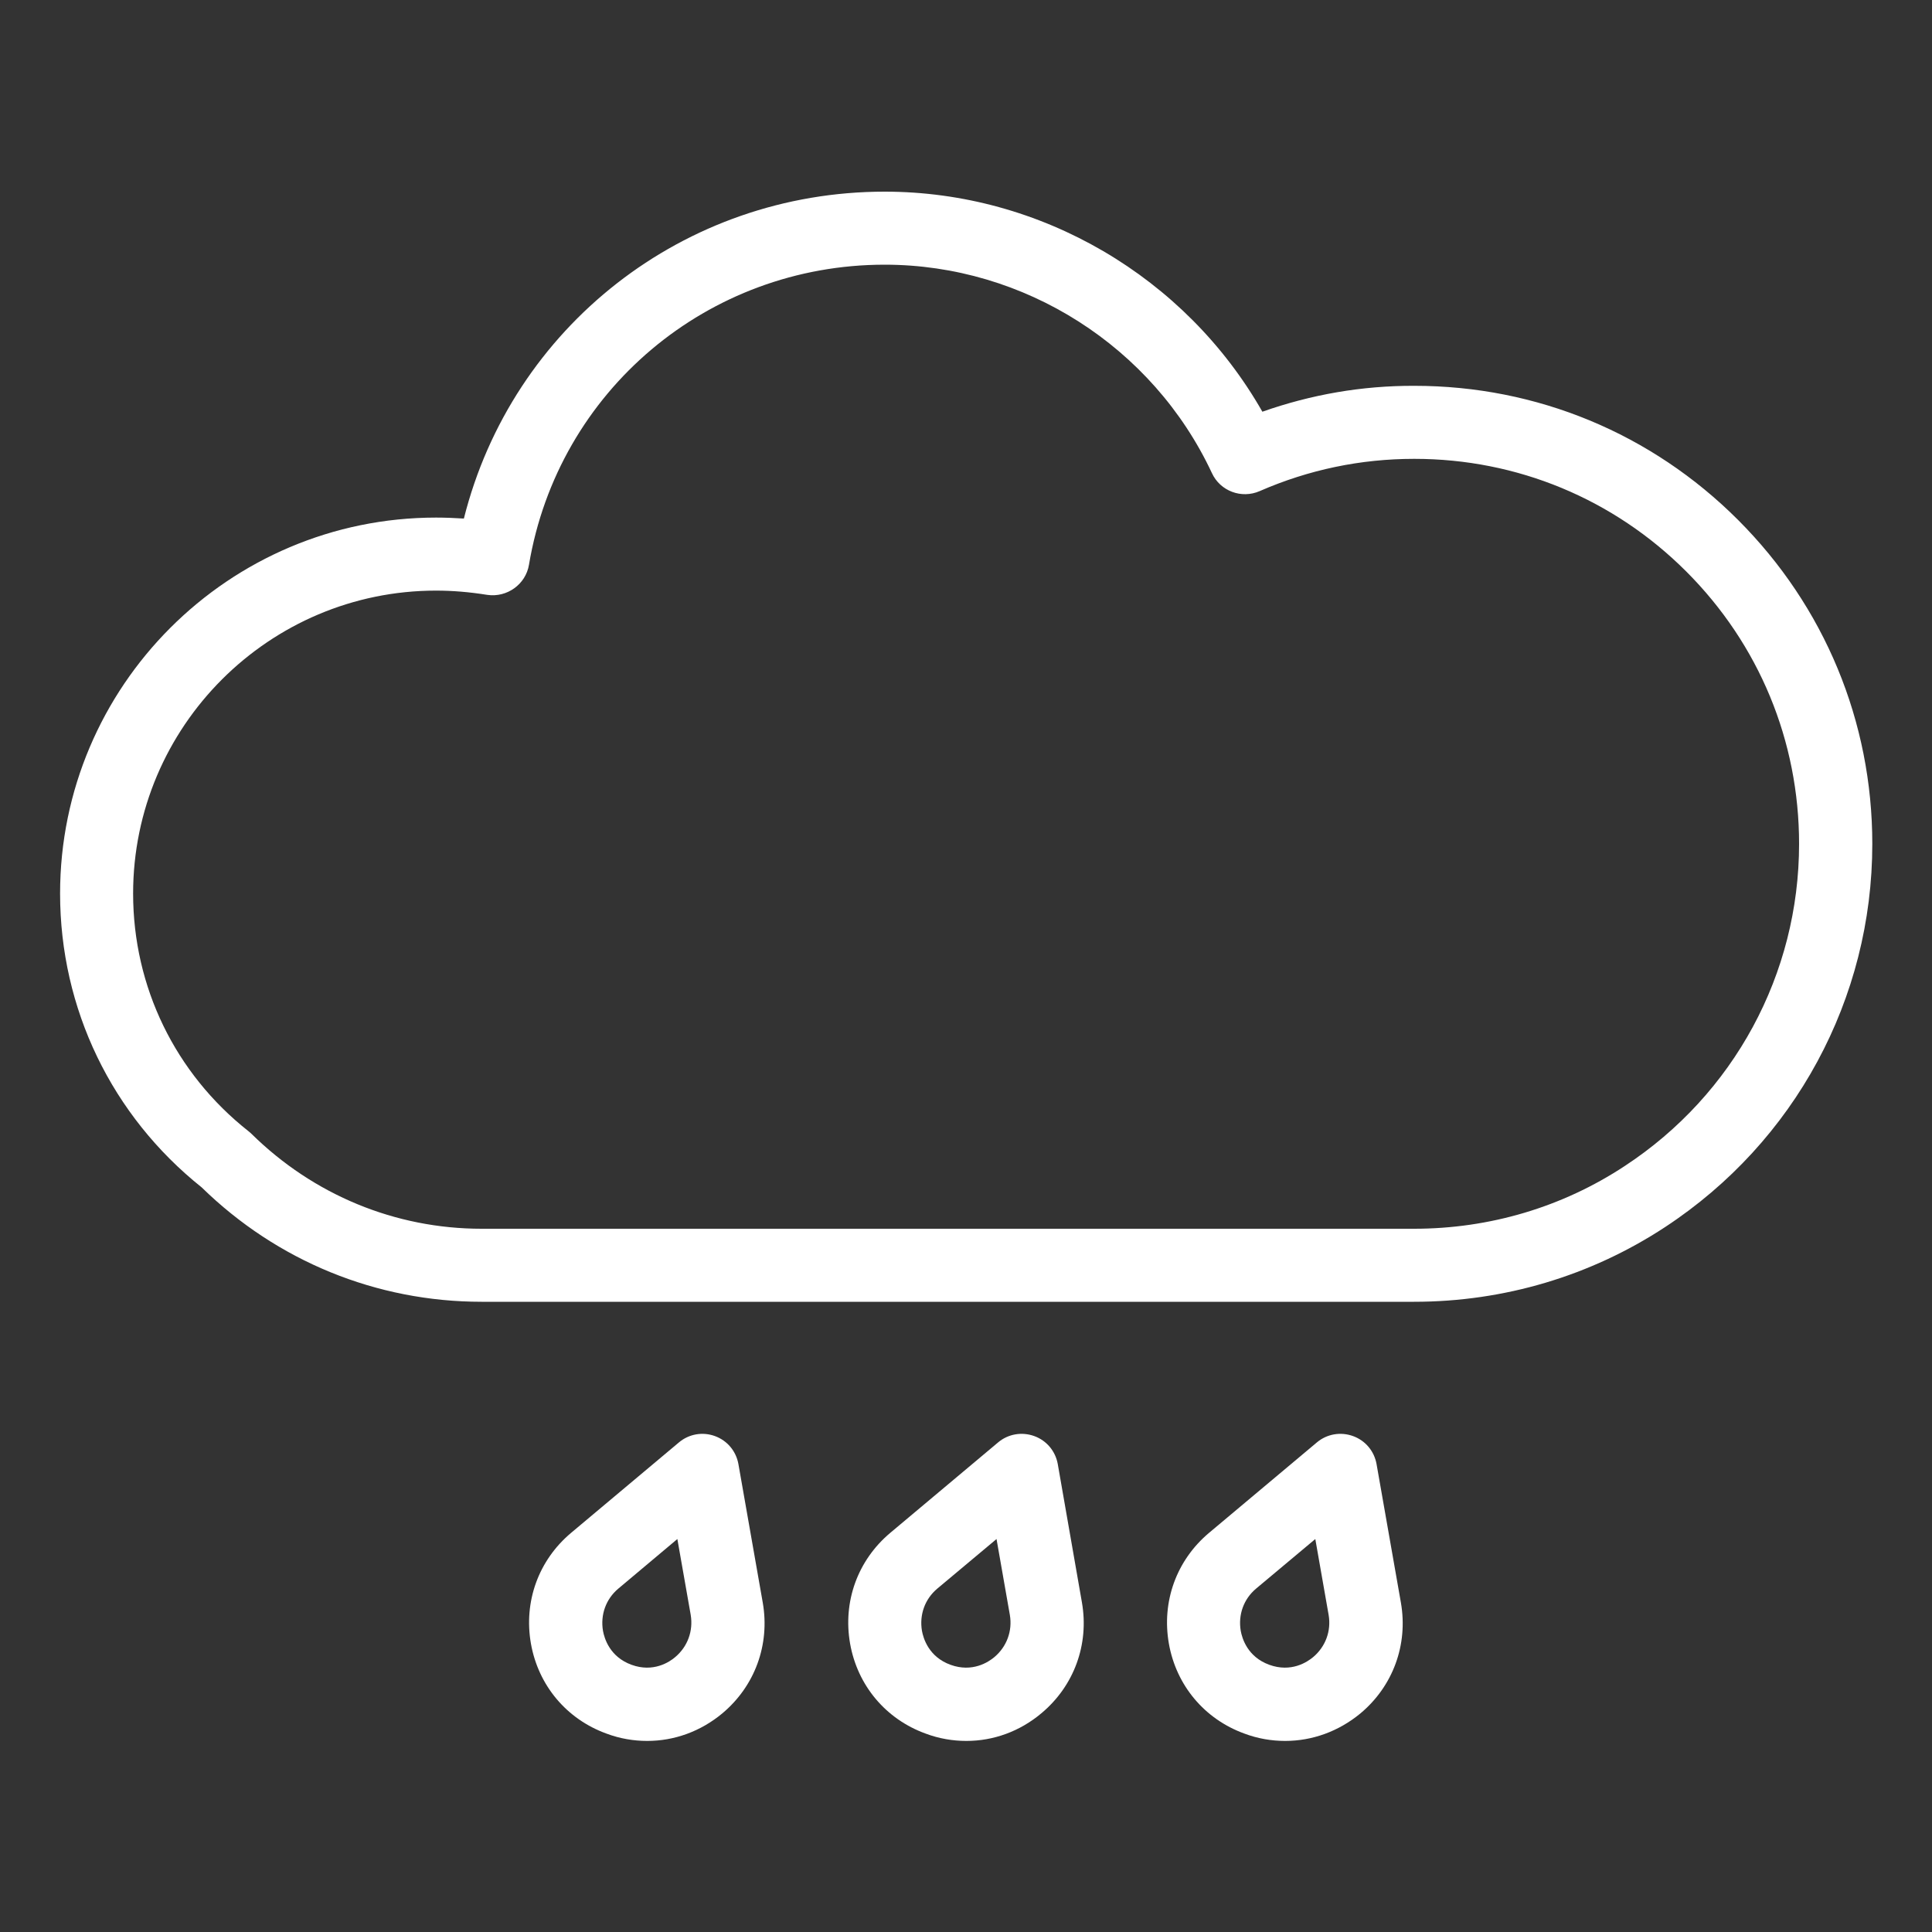 <?xml version="1.0" encoding="utf-8"?>
<!-- Generator: Adobe Illustrator 26.0.0, SVG Export Plug-In . SVG Version: 6.00 Build 0)  -->
<svg version="1.0" id="Слой_1" xmlns="http://www.w3.org/2000/svg" xmlns:xlink="http://www.w3.org/1999/xlink" x="0px" y="0px"
	 viewBox="0 0 100 100" style="enable-background:new 0 0 100 100;" xml:space="preserve">
<rect x="0" y="0" width="100" height="100" fill="#333333" stroke="none"/>
<style type="text/css">
	.st0{fill:#FFFFFF;}
</style>
<g>
	<g>
		<path class="st0" d="M73.19,67.38H24.93c-5.44,0-10.58-2.1-14.49-5.92c-4.66-3.72-7.33-9.25-7.33-15.21
			c0-10.73,8.73-19.46,19.46-19.46c0.48,0,0.96,0.02,1.44,0.05C26.5,16.93,35.39,9.92,45.79,9.92c8.09,0,15.58,4.42,19.55,11.39
			c2.53-0.89,5.15-1.35,7.87-1.34c6.33,0,12.27,2.46,16.75,6.94c4.48,4.48,6.95,10.44,6.95,16.77c0,8.01-4.01,15.42-10.72,19.83
			C82.34,66.04,77.85,67.38,73.19,67.38z M22.57,30.57c-8.64,0-15.68,7.03-15.68,15.68c0,4.83,2.18,9.31,5.97,12.3
			c0.05,0.04,0.11,0.09,0.16,0.14c3.21,3.16,7.44,4.91,11.91,4.91h48.26c3.91,0,7.68-1.12,10.91-3.25
			c5.65-3.71,9.02-9.94,9.02-16.67c0-5.33-2.07-10.33-5.84-14.1c-3.76-3.76-8.76-5.83-14.07-5.83c-0.01,0-0.01,0-0.02,0
			c-2.76,0-5.45,0.56-7.99,1.67c-0.94,0.41-2.04,0-2.47-0.93c-3.06-6.55-9.71-10.79-16.94-10.79c-9.15,0-16.9,6.53-18.41,15.53
			c-0.17,1.02-1.14,1.71-2.16,1.56C24.28,30.64,23.42,30.57,22.57,30.57z"/>
	</g>
	<g>
		<path class="st0" d="M33.5,90.11c-0.7,0-1.42-0.12-2.11-0.38c-2.07-0.75-3.53-2.5-3.91-4.66c-0.38-2.17,0.39-4.31,2.08-5.73
			l5.58-4.68c0.52-0.44,1.23-0.56,1.86-0.33c0.64,0.23,1.1,0.78,1.22,1.45l1.26,7.17c0.38,2.18-0.41,4.33-2.1,5.74
			C36.26,89.62,34.9,90.11,33.5,90.11z M35.06,79.66L32,82.23c-0.64,0.54-0.93,1.35-0.79,2.18c0.07,0.39,0.35,1.35,1.48,1.76
			c1.12,0.41,1.96-0.14,2.26-0.4c0.64-0.54,0.94-1.35,0.8-2.19L35.06,79.66z"/>
	</g>
	<g>
		<path class="st0" d="M50.02,90.11c-0.7,0-1.42-0.12-2.11-0.38c-2.07-0.75-3.53-2.5-3.91-4.66c-0.38-2.17,0.39-4.31,2.08-5.73
			l5.58-4.68c0.52-0.44,1.23-0.56,1.87-0.33c0.64,0.23,1.1,0.78,1.22,1.45L56,82.94c0.38,2.18-0.41,4.33-2.1,5.74
			C52.78,89.62,51.42,90.11,50.02,90.11z M51.58,79.66l-3.07,2.57c-0.64,0.54-0.93,1.35-0.79,2.18c0.07,0.39,0.35,1.35,1.48,1.76
			c1.13,0.41,1.96-0.14,2.27-0.4c0.64-0.54,0.94-1.35,0.8-2.18L51.58,79.66z"/>
	</g>
	<g>
		<path class="st0" d="M66.52,90.11c-0.7,0-1.42-0.12-2.11-0.38c-2.07-0.75-3.53-2.5-3.91-4.66c-0.38-2.17,0.39-4.31,2.08-5.73
			l5.58-4.68c0.52-0.44,1.23-0.56,1.87-0.33c0.64,0.23,1.1,0.78,1.22,1.45l1.26,7.17c0.38,2.18-0.41,4.33-2.1,5.74
			C69.28,89.62,67.92,90.11,66.52,90.11z M68.08,79.66l-3.07,2.57c-0.64,0.54-0.93,1.35-0.79,2.18c0.07,0.39,0.35,1.35,1.48,1.76
			c1.13,0.41,1.96-0.14,2.27-0.4c0.64-0.54,0.94-1.35,0.8-2.18L68.08,79.66z"/>
	</g>
</g>
</svg>

